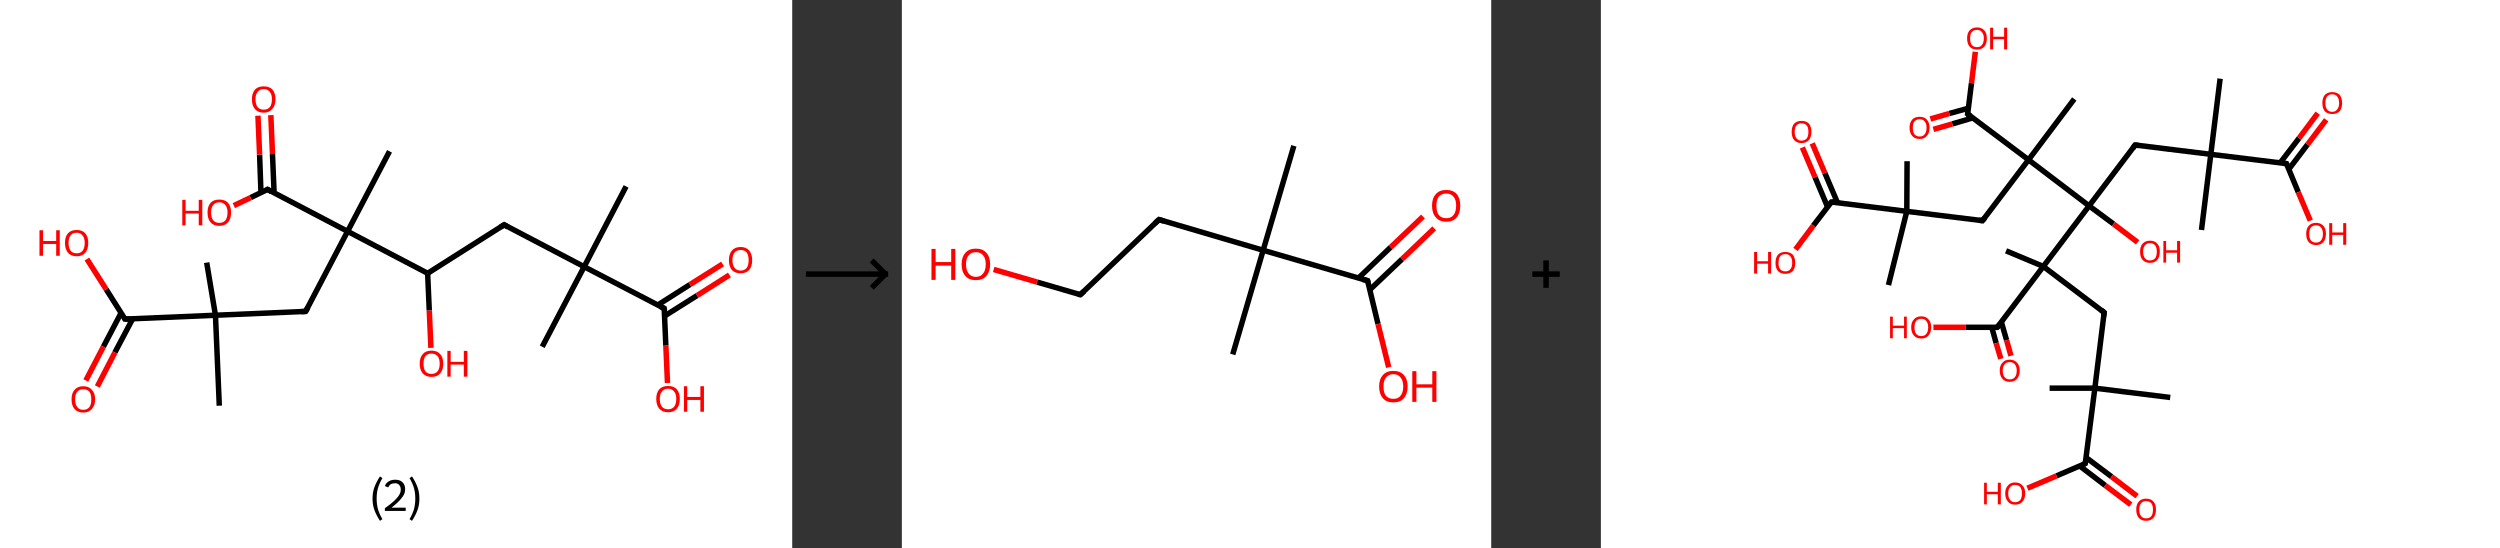 <?xml version='1.0' encoding='ASCII' standalone='yes'?>
<svg xmlns="http://www.w3.org/2000/svg" xmlns:xlink="http://www.w3.org/1999/xlink" version="1.1" width="912.0px" viewBox="0 0 912.0 200.0" height="200.0px">
  <rect x="0" y="0" width="912.0" height="200.0" fill="#333333" stroke="none"/>
  <g>
    <g transform="translate(0, 0) scale(1 1) "><!-- END OF HEADER -->
<rect style="opacity:1.0;fill:#FFFFFF;stroke:none" width="289.0" height="200.0" x="0.0" y="0.0"> </rect>
<path class="bond-0 atom-0 atom-1" d="M 228.4,68.0 L 213.1,97.3" style="fill:none;fill-rule:evenodd;stroke:#000000;stroke-width:2.0px;stroke-linecap:butt;stroke-linejoin:miter;stroke-opacity:1"/>
<path class="bond-1 atom-1 atom-2" d="M 213.1,97.3 L 197.8,126.5" style="fill:none;fill-rule:evenodd;stroke:#000000;stroke-width:2.0px;stroke-linecap:butt;stroke-linejoin:miter;stroke-opacity:1"/>
<path class="bond-2 atom-1 atom-3" d="M 213.1,97.3 L 183.9,82.0" style="fill:none;fill-rule:evenodd;stroke:#000000;stroke-width:2.0px;stroke-linecap:butt;stroke-linejoin:miter;stroke-opacity:1"/>
<path class="bond-3 atom-3 atom-4" d="M 183.9,82.0 L 156.0,99.7" style="fill:none;fill-rule:evenodd;stroke:#000000;stroke-width:2.0px;stroke-linecap:butt;stroke-linejoin:miter;stroke-opacity:1"/>
<path class="bond-4 atom-4 atom-5" d="M 156.0,99.7 L 156.6,113.3" style="fill:none;fill-rule:evenodd;stroke:#000000;stroke-width:2.0px;stroke-linecap:butt;stroke-linejoin:miter;stroke-opacity:1"/>
<path class="bond-4 atom-4 atom-5" d="M 156.6,113.3 L 157.2,126.9" style="fill:none;fill-rule:evenodd;stroke:#FF0000;stroke-width:2.0px;stroke-linecap:butt;stroke-linejoin:miter;stroke-opacity:1"/>
<path class="bond-5 atom-4 atom-6" d="M 156.0,99.7 L 126.8,84.4" style="fill:none;fill-rule:evenodd;stroke:#000000;stroke-width:2.0px;stroke-linecap:butt;stroke-linejoin:miter;stroke-opacity:1"/>
<path class="bond-6 atom-6 atom-7" d="M 126.8,84.4 L 142.1,55.2" style="fill:none;fill-rule:evenodd;stroke:#000000;stroke-width:2.0px;stroke-linecap:butt;stroke-linejoin:miter;stroke-opacity:1"/>
<path class="bond-7 atom-6 atom-8" d="M 126.8,84.4 L 111.5,113.6" style="fill:none;fill-rule:evenodd;stroke:#000000;stroke-width:2.0px;stroke-linecap:butt;stroke-linejoin:miter;stroke-opacity:1"/>
<path class="bond-8 atom-8 atom-9" d="M 111.5,113.6 L 78.6,115.0" style="fill:none;fill-rule:evenodd;stroke:#000000;stroke-width:2.0px;stroke-linecap:butt;stroke-linejoin:miter;stroke-opacity:1"/>
<path class="bond-9 atom-9 atom-10" d="M 78.6,115.0 L 75.4,95.8" style="fill:none;fill-rule:evenodd;stroke:#000000;stroke-width:2.0px;stroke-linecap:butt;stroke-linejoin:miter;stroke-opacity:1"/>
<path class="bond-10 atom-9 atom-11" d="M 78.6,115.0 L 80.0,148.0" style="fill:none;fill-rule:evenodd;stroke:#000000;stroke-width:2.0px;stroke-linecap:butt;stroke-linejoin:miter;stroke-opacity:1"/>
<path class="bond-11 atom-9 atom-12" d="M 78.6,115.0 L 45.6,116.4" style="fill:none;fill-rule:evenodd;stroke:#000000;stroke-width:2.0px;stroke-linecap:butt;stroke-linejoin:miter;stroke-opacity:1"/>
<path class="bond-12 atom-12 atom-13" d="M 44.2,114.1 L 37.7,126.5" style="fill:none;fill-rule:evenodd;stroke:#000000;stroke-width:2.0px;stroke-linecap:butt;stroke-linejoin:miter;stroke-opacity:1"/>
<path class="bond-12 atom-12 atom-13" d="M 37.7,126.5 L 31.3,138.8" style="fill:none;fill-rule:evenodd;stroke:#FF0000;stroke-width:2.0px;stroke-linecap:butt;stroke-linejoin:miter;stroke-opacity:1"/>
<path class="bond-12 atom-12 atom-13" d="M 48.4,116.3 L 41.9,128.6" style="fill:none;fill-rule:evenodd;stroke:#000000;stroke-width:2.0px;stroke-linecap:butt;stroke-linejoin:miter;stroke-opacity:1"/>
<path class="bond-12 atom-12 atom-13" d="M 41.9,128.6 L 35.5,141.0" style="fill:none;fill-rule:evenodd;stroke:#FF0000;stroke-width:2.0px;stroke-linecap:butt;stroke-linejoin:miter;stroke-opacity:1"/>
<path class="bond-13 atom-12 atom-14" d="M 45.6,116.4 L 38.7,105.5" style="fill:none;fill-rule:evenodd;stroke:#000000;stroke-width:2.0px;stroke-linecap:butt;stroke-linejoin:miter;stroke-opacity:1"/>
<path class="bond-13 atom-12 atom-14" d="M 38.7,105.5 L 31.7,94.5" style="fill:none;fill-rule:evenodd;stroke:#FF0000;stroke-width:2.0px;stroke-linecap:butt;stroke-linejoin:miter;stroke-opacity:1"/>
<path class="bond-14 atom-6 atom-15" d="M 126.8,84.4 L 97.6,69.1" style="fill:none;fill-rule:evenodd;stroke:#000000;stroke-width:2.0px;stroke-linecap:butt;stroke-linejoin:miter;stroke-opacity:1"/>
<path class="bond-15 atom-15 atom-16" d="M 100.0,70.4 L 99.4,56.2" style="fill:none;fill-rule:evenodd;stroke:#000000;stroke-width:2.0px;stroke-linecap:butt;stroke-linejoin:miter;stroke-opacity:1"/>
<path class="bond-15 atom-15 atom-16" d="M 99.4,56.2 L 98.8,42.0" style="fill:none;fill-rule:evenodd;stroke:#FF0000;stroke-width:2.0px;stroke-linecap:butt;stroke-linejoin:miter;stroke-opacity:1"/>
<path class="bond-15 atom-15 atom-16" d="M 95.2,70.3 L 94.7,56.4" style="fill:none;fill-rule:evenodd;stroke:#000000;stroke-width:2.0px;stroke-linecap:butt;stroke-linejoin:miter;stroke-opacity:1"/>
<path class="bond-15 atom-15 atom-16" d="M 94.7,56.4 L 94.1,42.2" style="fill:none;fill-rule:evenodd;stroke:#FF0000;stroke-width:2.0px;stroke-linecap:butt;stroke-linejoin:miter;stroke-opacity:1"/>
<path class="bond-16 atom-15 atom-17" d="M 97.6,69.1 L 91.4,72.1" style="fill:none;fill-rule:evenodd;stroke:#000000;stroke-width:2.0px;stroke-linecap:butt;stroke-linejoin:miter;stroke-opacity:1"/>
<path class="bond-16 atom-15 atom-17" d="M 91.4,72.1 L 85.3,75.0" style="fill:none;fill-rule:evenodd;stroke:#FF0000;stroke-width:2.0px;stroke-linecap:butt;stroke-linejoin:miter;stroke-opacity:1"/>
<path class="bond-17 atom-1 atom-18" d="M 213.1,97.3 L 242.3,112.5" style="fill:none;fill-rule:evenodd;stroke:#000000;stroke-width:2.0px;stroke-linecap:butt;stroke-linejoin:miter;stroke-opacity:1"/>
<path class="bond-18 atom-18 atom-19" d="M 242.4,115.3 L 254.3,107.8" style="fill:none;fill-rule:evenodd;stroke:#000000;stroke-width:2.0px;stroke-linecap:butt;stroke-linejoin:miter;stroke-opacity:1"/>
<path class="bond-18 atom-18 atom-19" d="M 254.3,107.8 L 266.1,100.3" style="fill:none;fill-rule:evenodd;stroke:#FF0000;stroke-width:2.0px;stroke-linecap:butt;stroke-linejoin:miter;stroke-opacity:1"/>
<path class="bond-18 atom-18 atom-19" d="M 239.9,111.3 L 251.7,103.8" style="fill:none;fill-rule:evenodd;stroke:#000000;stroke-width:2.0px;stroke-linecap:butt;stroke-linejoin:miter;stroke-opacity:1"/>
<path class="bond-18 atom-18 atom-19" d="M 251.7,103.8 L 263.6,96.3" style="fill:none;fill-rule:evenodd;stroke:#FF0000;stroke-width:2.0px;stroke-linecap:butt;stroke-linejoin:miter;stroke-opacity:1"/>
<path class="bond-19 atom-18 atom-20" d="M 242.3,112.5 L 242.9,126.1" style="fill:none;fill-rule:evenodd;stroke:#000000;stroke-width:2.0px;stroke-linecap:butt;stroke-linejoin:miter;stroke-opacity:1"/>
<path class="bond-19 atom-18 atom-20" d="M 242.9,126.1 L 243.5,139.7" style="fill:none;fill-rule:evenodd;stroke:#FF0000;stroke-width:2.0px;stroke-linecap:butt;stroke-linejoin:miter;stroke-opacity:1"/>
<path d="M 185.3,82.8 L 183.9,82.0 L 182.5,82.9" style="fill:none;stroke:#000000;stroke-width:2.0px;stroke-linecap:butt;stroke-linejoin:miter;stroke-opacity:1;"/>
<path d="M 112.3,112.2 L 111.5,113.6 L 109.9,113.7" style="fill:none;stroke:#000000;stroke-width:2.0px;stroke-linecap:butt;stroke-linejoin:miter;stroke-opacity:1;"/>
<path d="M 47.3,116.4 L 45.6,116.4 L 45.3,115.9" style="fill:none;stroke:#000000;stroke-width:2.0px;stroke-linecap:butt;stroke-linejoin:miter;stroke-opacity:1;"/>
<path d="M 99.0,69.9 L 97.6,69.1 L 97.3,69.3" style="fill:none;stroke:#000000;stroke-width:2.0px;stroke-linecap:butt;stroke-linejoin:miter;stroke-opacity:1;"/>
<path d="M 240.9,111.8 L 242.3,112.5 L 242.4,113.2" style="fill:none;stroke:#000000;stroke-width:2.0px;stroke-linecap:butt;stroke-linejoin:miter;stroke-opacity:1;"/>
<path class="atom-5" d="M 153.1 132.7 Q 153.1 130.4, 154.2 129.2 Q 155.3 127.9, 157.4 127.9 Q 159.5 127.9, 160.6 129.2 Q 161.7 130.4, 161.7 132.7 Q 161.7 134.9, 160.6 136.2 Q 159.5 137.5, 157.4 137.5 Q 155.4 137.5, 154.2 136.2 Q 153.1 134.9, 153.1 132.7 M 157.4 136.4 Q 158.8 136.4, 159.6 135.5 Q 160.4 134.5, 160.4 132.7 Q 160.4 130.8, 159.6 129.9 Q 158.8 129.0, 157.4 129.0 Q 156.0 129.0, 155.2 129.9 Q 154.5 130.8, 154.5 132.7 Q 154.5 134.5, 155.2 135.5 Q 156.0 136.4, 157.4 136.4 " fill="#FF0000"/>
<path class="atom-5" d="M 163.2 128.0 L 164.4 128.0 L 164.4 132.0 L 169.2 132.0 L 169.2 128.0 L 170.5 128.0 L 170.5 137.4 L 169.2 137.4 L 169.2 133.0 L 164.4 133.0 L 164.4 137.4 L 163.2 137.4 L 163.2 128.0 " fill="#FF0000"/>
<path class="atom-13" d="M 26.1 145.7 Q 26.1 143.4, 27.2 142.2 Q 28.3 140.9, 30.4 140.9 Q 32.4 140.9, 33.5 142.2 Q 34.7 143.4, 34.7 145.7 Q 34.7 147.9, 33.5 149.2 Q 32.4 150.5, 30.4 150.5 Q 28.3 150.5, 27.2 149.2 Q 26.1 148.0, 26.1 145.7 M 30.4 149.5 Q 31.8 149.5, 32.6 148.5 Q 33.3 147.6, 33.3 145.7 Q 33.3 143.8, 32.6 142.9 Q 31.8 142.0, 30.4 142.0 Q 28.9 142.0, 28.2 142.9 Q 27.4 143.8, 27.4 145.7 Q 27.4 147.6, 28.2 148.5 Q 28.9 149.5, 30.4 149.5 " fill="#FF0000"/>
<path class="atom-14" d="M 14.4 84.0 L 15.7 84.0 L 15.7 87.9 L 20.5 87.9 L 20.5 84.0 L 21.8 84.0 L 21.8 93.3 L 20.5 93.3 L 20.5 89.0 L 15.7 89.0 L 15.7 93.3 L 14.4 93.3 L 14.4 84.0 " fill="#FF0000"/>
<path class="atom-14" d="M 23.7 88.6 Q 23.7 86.4, 24.8 85.1 Q 25.9 83.9, 28.0 83.9 Q 30.0 83.9, 31.1 85.1 Q 32.2 86.4, 32.2 88.6 Q 32.2 90.9, 31.1 92.2 Q 30.0 93.5, 28.0 93.5 Q 25.9 93.5, 24.8 92.2 Q 23.7 90.9, 23.7 88.6 M 28.0 92.4 Q 29.4 92.4, 30.1 91.5 Q 30.9 90.5, 30.9 88.6 Q 30.9 86.8, 30.1 85.9 Q 29.4 84.9, 28.0 84.9 Q 26.5 84.9, 25.8 85.8 Q 25.0 86.8, 25.0 88.6 Q 25.0 90.5, 25.8 91.5 Q 26.5 92.4, 28.0 92.4 " fill="#FF0000"/>
<path class="atom-16" d="M 91.9 36.2 Q 91.9 34.0, 93.0 32.7 Q 94.1 31.5, 96.2 31.5 Q 98.3 31.5, 99.4 32.7 Q 100.5 34.0, 100.5 36.2 Q 100.5 38.5, 99.3 39.8 Q 98.2 41.1, 96.2 41.1 Q 94.1 41.1, 93.0 39.8 Q 91.9 38.5, 91.9 36.2 M 96.2 40.0 Q 97.6 40.0, 98.4 39.1 Q 99.2 38.1, 99.2 36.2 Q 99.2 34.4, 98.4 33.5 Q 97.6 32.5, 96.2 32.5 Q 94.8 32.5, 94.0 33.5 Q 93.2 34.4, 93.2 36.2 Q 93.2 38.1, 94.0 39.1 Q 94.8 40.0, 96.2 40.0 " fill="#FF0000"/>
<path class="atom-17" d="M 66.5 72.9 L 67.7 72.9 L 67.7 76.9 L 72.5 76.9 L 72.5 72.9 L 73.8 72.9 L 73.8 82.2 L 72.5 82.2 L 72.5 77.9 L 67.7 77.9 L 67.7 82.2 L 66.5 82.2 L 66.5 72.9 " fill="#FF0000"/>
<path class="atom-17" d="M 75.7 77.5 Q 75.7 75.3, 76.8 74.0 Q 77.9 72.8, 80.0 72.8 Q 82.1 72.8, 83.2 74.0 Q 84.3 75.3, 84.3 77.5 Q 84.3 79.8, 83.2 81.1 Q 82.0 82.4, 80.0 82.4 Q 77.9 82.4, 76.8 81.1 Q 75.7 79.8, 75.7 77.5 M 80.0 81.3 Q 81.4 81.3, 82.2 80.4 Q 83.0 79.4, 83.0 77.5 Q 83.0 75.7, 82.2 74.8 Q 81.4 73.8, 80.0 73.8 Q 78.6 73.8, 77.8 74.8 Q 77.0 75.7, 77.0 77.5 Q 77.0 79.4, 77.8 80.4 Q 78.6 81.3, 80.0 81.3 " fill="#FF0000"/>
<path class="atom-19" d="M 265.9 94.9 Q 265.9 92.7, 267.0 91.4 Q 268.1 90.1, 270.2 90.1 Q 272.2 90.1, 273.3 91.4 Q 274.4 92.7, 274.4 94.9 Q 274.4 97.2, 273.3 98.5 Q 272.2 99.7, 270.2 99.7 Q 268.1 99.7, 267.0 98.5 Q 265.9 97.2, 265.9 94.9 M 270.2 98.7 Q 271.6 98.7, 272.4 97.7 Q 273.1 96.8, 273.1 94.9 Q 273.1 93.1, 272.4 92.1 Q 271.6 91.2, 270.2 91.2 Q 268.7 91.2, 268.0 92.1 Q 267.2 93.0, 267.2 94.9 Q 267.2 96.8, 268.0 97.7 Q 268.7 98.7, 270.2 98.7 " fill="#FF0000"/>
<path class="atom-20" d="M 239.4 145.5 Q 239.4 143.3, 240.5 142.0 Q 241.6 140.8, 243.7 140.8 Q 245.8 140.8, 246.9 142.0 Q 248.0 143.3, 248.0 145.5 Q 248.0 147.8, 246.9 149.1 Q 245.8 150.4, 243.7 150.4 Q 241.7 150.4, 240.5 149.1 Q 239.4 147.8, 239.4 145.5 M 243.7 149.3 Q 245.1 149.3, 245.9 148.4 Q 246.7 147.4, 246.7 145.5 Q 246.7 143.7, 245.9 142.8 Q 245.1 141.8, 243.7 141.8 Q 242.3 141.8, 241.5 142.8 Q 240.7 143.7, 240.7 145.5 Q 240.7 147.4, 241.5 148.4 Q 242.3 149.3, 243.7 149.3 " fill="#FF0000"/>
<path class="atom-20" d="M 249.5 140.9 L 250.7 140.9 L 250.7 144.8 L 255.5 144.8 L 255.5 140.9 L 256.8 140.9 L 256.8 150.2 L 255.5 150.2 L 255.5 145.9 L 250.7 145.9 L 250.7 150.2 L 249.5 150.2 L 249.5 140.9 " fill="#FF0000"/>
<path class="legend" d="M 135.9 181.9 Q 135.9 179.6, 136.6 177.7 Q 137.3 175.8, 138.6 173.8 L 139.5 174.4 Q 138.4 176.3, 137.9 178.0 Q 137.4 179.7, 137.4 181.9 Q 137.4 184.0, 137.9 185.8 Q 138.4 187.5, 139.5 189.4 L 138.6 190.0 Q 137.3 188.0, 136.6 186.1 Q 135.9 184.2, 135.9 181.9 " fill="#000000"/>
<path class="legend" d="M 140.4 177.3 Q 140.8 176.2, 141.8 175.6 Q 142.8 175.0, 144.2 175.0 Q 145.9 175.0, 146.8 175.9 Q 147.8 176.8, 147.8 178.5 Q 147.8 180.2, 146.5 181.7 Q 145.3 183.3, 142.8 185.2 L 148.0 185.2 L 148.0 186.4 L 140.4 186.4 L 140.4 185.4 Q 142.5 183.9, 143.7 182.8 Q 145.0 181.6, 145.6 180.6 Q 146.2 179.6, 146.2 178.6 Q 146.2 177.5, 145.6 176.9 Q 145.1 176.3, 144.2 176.3 Q 143.2 176.3, 142.6 176.6 Q 142.0 177.0, 141.6 177.8 L 140.4 177.3 " fill="#000000"/>
<path class="legend" d="M 153.0 181.9 Q 153.0 184.2, 152.3 186.1 Q 151.6 188.0, 150.3 190.0 L 149.4 189.4 Q 150.5 187.5, 151.0 185.8 Q 151.5 184.0, 151.5 181.9 Q 151.5 179.7, 151.0 178.0 Q 150.5 176.3, 149.4 174.4 L 150.3 173.8 Q 151.6 175.8, 152.3 177.7 Q 153.0 179.6, 153.0 181.9 " fill="#000000"/>
</g>
    <g transform="translate(289.0, 0) scale(1 1) "><line x1="5" y1="100" x2="35" y2="100" style="stroke:rgb(0,0,0);stroke-width:2"/>
  <line x1="34" y1="100" x2="29" y2="95" style="stroke:rgb(0,0,0);stroke-width:2"/>
  <line x1="34" y1="100" x2="29" y2="105" style="stroke:rgb(0,0,0);stroke-width:2"/>
</g>
    <g transform="translate(329.0, 0) scale(1 1) "><!-- END OF HEADER -->
<rect style="opacity:1.0;fill:#FFFFFF;stroke:none" width="215.0" height="200.0" x="0.0" y="0.0"> </rect>
<path class="bond-0 atom-0 atom-1" d="M 143.0,53.2 L 131.8,91.3" style="fill:none;fill-rule:evenodd;stroke:#000000;stroke-width:2.0px;stroke-linecap:butt;stroke-linejoin:miter;stroke-opacity:1"/>
<path class="bond-1 atom-1 atom-2" d="M 131.8,91.3 L 120.7,129.3" style="fill:none;fill-rule:evenodd;stroke:#000000;stroke-width:2.0px;stroke-linecap:butt;stroke-linejoin:miter;stroke-opacity:1"/>
<path class="bond-2 atom-1 atom-3" d="M 131.8,91.3 L 93.8,80.1" style="fill:none;fill-rule:evenodd;stroke:#000000;stroke-width:2.0px;stroke-linecap:butt;stroke-linejoin:miter;stroke-opacity:1"/>
<path class="bond-3 atom-3 atom-4" d="M 93.8,80.1 L 65.1,107.5" style="fill:none;fill-rule:evenodd;stroke:#000000;stroke-width:2.0px;stroke-linecap:butt;stroke-linejoin:miter;stroke-opacity:1"/>
<path class="bond-4 atom-4 atom-5" d="M 65.1,107.5 L 49.3,102.9" style="fill:none;fill-rule:evenodd;stroke:#000000;stroke-width:2.0px;stroke-linecap:butt;stroke-linejoin:miter;stroke-opacity:1"/>
<path class="bond-4 atom-4 atom-5" d="M 49.3,102.9 L 33.5,98.3" style="fill:none;fill-rule:evenodd;stroke:#FF0000;stroke-width:2.0px;stroke-linecap:butt;stroke-linejoin:miter;stroke-opacity:1"/>
<path class="bond-5 atom-1 atom-6" d="M 131.8,91.3 L 169.9,102.4" style="fill:none;fill-rule:evenodd;stroke:#000000;stroke-width:2.0px;stroke-linecap:butt;stroke-linejoin:miter;stroke-opacity:1"/>
<path class="bond-6 atom-6 atom-7" d="M 170.7,105.7 L 182.5,94.5" style="fill:none;fill-rule:evenodd;stroke:#000000;stroke-width:2.0px;stroke-linecap:butt;stroke-linejoin:miter;stroke-opacity:1"/>
<path class="bond-6 atom-6 atom-7" d="M 182.5,94.5 L 194.2,83.3" style="fill:none;fill-rule:evenodd;stroke:#FF0000;stroke-width:2.0px;stroke-linecap:butt;stroke-linejoin:miter;stroke-opacity:1"/>
<path class="bond-6 atom-6 atom-7" d="M 166.6,101.4 L 178.3,90.2" style="fill:none;fill-rule:evenodd;stroke:#000000;stroke-width:2.0px;stroke-linecap:butt;stroke-linejoin:miter;stroke-opacity:1"/>
<path class="bond-6 atom-6 atom-7" d="M 178.3,90.2 L 190.1,79.0" style="fill:none;fill-rule:evenodd;stroke:#FF0000;stroke-width:2.0px;stroke-linecap:butt;stroke-linejoin:miter;stroke-opacity:1"/>
<path class="bond-7 atom-6 atom-8" d="M 169.9,102.4 L 173.7,118.2" style="fill:none;fill-rule:evenodd;stroke:#000000;stroke-width:2.0px;stroke-linecap:butt;stroke-linejoin:miter;stroke-opacity:1"/>
<path class="bond-7 atom-6 atom-8" d="M 173.7,118.2 L 177.6,134.0" style="fill:none;fill-rule:evenodd;stroke:#FF0000;stroke-width:2.0px;stroke-linecap:butt;stroke-linejoin:miter;stroke-opacity:1"/>
<path d="M 95.7,80.7 L 93.8,80.1 L 92.3,81.5" style="fill:none;stroke:#000000;stroke-width:2.0px;stroke-linecap:butt;stroke-linejoin:miter;stroke-opacity:1;"/>
<path d="M 66.5,106.2 L 65.1,107.5 L 64.3,107.3" style="fill:none;stroke:#000000;stroke-width:2.0px;stroke-linecap:butt;stroke-linejoin:miter;stroke-opacity:1;"/>
<path d="M 168.0,101.9 L 169.9,102.4 L 170.1,103.2" style="fill:none;stroke:#000000;stroke-width:2.0px;stroke-linecap:butt;stroke-linejoin:miter;stroke-opacity:1;"/>
<path class="atom-5" d="M 10.8 90.8 L 12.3 90.8 L 12.3 95.6 L 18.0 95.6 L 18.0 90.8 L 19.5 90.8 L 19.5 102.1 L 18.0 102.1 L 18.0 96.9 L 12.3 96.9 L 12.3 102.1 L 10.8 102.1 L 10.8 90.8 " fill="#FF0000"/>
<path class="atom-5" d="M 21.8 96.4 Q 21.8 93.7, 23.2 92.2 Q 24.5 90.7, 27.0 90.7 Q 29.5 90.7, 30.8 92.2 Q 32.2 93.7, 32.2 96.4 Q 32.2 99.1, 30.8 100.7 Q 29.5 102.2, 27.0 102.2 Q 24.5 102.2, 23.2 100.7 Q 21.8 99.2, 21.8 96.4 M 27.0 101.0 Q 28.7 101.0, 29.6 99.8 Q 30.6 98.7, 30.6 96.4 Q 30.6 94.2, 29.6 93.1 Q 28.7 92.0, 27.0 92.0 Q 25.3 92.0, 24.4 93.1 Q 23.4 94.2, 23.4 96.4 Q 23.4 98.7, 24.4 99.8 Q 25.3 101.0, 27.0 101.0 " fill="#FF0000"/>
<path class="atom-7" d="M 193.4 75.0 Q 193.4 72.3, 194.8 70.8 Q 196.1 69.3, 198.6 69.3 Q 201.1 69.3, 202.4 70.8 Q 203.7 72.3, 203.7 75.0 Q 203.7 77.8, 202.4 79.3 Q 201.1 80.9, 198.6 80.9 Q 196.1 80.9, 194.8 79.3 Q 193.4 77.8, 193.4 75.0 M 198.6 79.6 Q 200.3 79.6, 201.2 78.5 Q 202.2 77.3, 202.2 75.0 Q 202.2 72.8, 201.2 71.7 Q 200.3 70.6, 198.6 70.6 Q 196.9 70.6, 195.9 71.7 Q 195.0 72.8, 195.0 75.0 Q 195.0 77.3, 195.9 78.5 Q 196.9 79.6, 198.6 79.6 " fill="#FF0000"/>
<path class="atom-8" d="M 174.1 141.0 Q 174.1 138.3, 175.5 136.8 Q 176.8 135.3, 179.3 135.3 Q 181.8 135.3, 183.1 136.8 Q 184.5 138.3, 184.5 141.0 Q 184.5 143.7, 183.1 145.3 Q 181.8 146.8, 179.3 146.8 Q 176.8 146.8, 175.5 145.3 Q 174.1 143.7, 174.1 141.0 M 179.3 145.5 Q 181.0 145.5, 181.9 144.4 Q 182.9 143.2, 182.9 141.0 Q 182.9 138.8, 181.9 137.7 Q 181.0 136.5, 179.3 136.5 Q 177.6 136.5, 176.6 137.7 Q 175.7 138.8, 175.7 141.0 Q 175.7 143.3, 176.6 144.4 Q 177.6 145.5, 179.3 145.5 " fill="#FF0000"/>
<path class="atom-8" d="M 186.2 135.4 L 187.7 135.4 L 187.7 140.2 L 193.5 140.2 L 193.5 135.4 L 195.0 135.4 L 195.0 146.6 L 193.5 146.6 L 193.5 141.4 L 187.7 141.4 L 187.7 146.6 L 186.2 146.6 L 186.2 135.4 " fill="#FF0000"/>
</g>
    <g transform="translate(544.0, 0) scale(1 1) "><line x1="15" y1="100" x2="25" y2="100" style="stroke:rgb(0,0,0);stroke-width:2"/>
  <line x1="20" y1="95" x2="20" y2="105" style="stroke:rgb(0,0,0);stroke-width:2"/>
</g>
    <g transform="translate(584.0, 0) scale(1 1) "><!-- END OF HEADER -->
<rect style="opacity:1.0;fill:#FFFFFF;stroke:none" width="328.0" height="200.0" x="0.0" y="0.0"> </rect>
<path class="bond-0 atom-0 atom-1" d="M 207.7,145.0 L 180.2,141.6" style="fill:none;fill-rule:evenodd;stroke:#000000;stroke-width:2.0px;stroke-linecap:butt;stroke-linejoin:miter;stroke-opacity:1"/>
<path class="bond-1 atom-1 atom-2" d="M 180.2,141.6 L 163.7,141.6" style="fill:none;fill-rule:evenodd;stroke:#000000;stroke-width:2.0px;stroke-linecap:butt;stroke-linejoin:miter;stroke-opacity:1"/>
<path class="bond-2 atom-1 atom-3" d="M 180.2,141.6 L 183.6,114.0" style="fill:none;fill-rule:evenodd;stroke:#000000;stroke-width:2.0px;stroke-linecap:butt;stroke-linejoin:miter;stroke-opacity:1"/>
<path class="bond-3 atom-3 atom-4" d="M 183.6,114.0 L 161.4,97.2" style="fill:none;fill-rule:evenodd;stroke:#000000;stroke-width:2.0px;stroke-linecap:butt;stroke-linejoin:miter;stroke-opacity:1"/>
<path class="bond-4 atom-4 atom-5" d="M 161.4,97.2 L 147.8,91.5" style="fill:none;fill-rule:evenodd;stroke:#000000;stroke-width:2.0px;stroke-linecap:butt;stroke-linejoin:miter;stroke-opacity:1"/>
<path class="bond-5 atom-4 atom-6" d="M 161.4,97.2 L 144.6,119.4" style="fill:none;fill-rule:evenodd;stroke:#000000;stroke-width:2.0px;stroke-linecap:butt;stroke-linejoin:miter;stroke-opacity:1"/>
<path class="bond-6 atom-6 atom-7" d="M 142.6,119.4 L 144.2,125.2" style="fill:none;fill-rule:evenodd;stroke:#000000;stroke-width:2.0px;stroke-linecap:butt;stroke-linejoin:miter;stroke-opacity:1"/>
<path class="bond-6 atom-6 atom-7" d="M 144.2,125.2 L 145.9,130.9" style="fill:none;fill-rule:evenodd;stroke:#FF0000;stroke-width:2.0px;stroke-linecap:butt;stroke-linejoin:miter;stroke-opacity:1"/>
<path class="bond-6 atom-6 atom-7" d="M 146.1,117.5 L 148.0,124.1" style="fill:none;fill-rule:evenodd;stroke:#000000;stroke-width:2.0px;stroke-linecap:butt;stroke-linejoin:miter;stroke-opacity:1"/>
<path class="bond-6 atom-6 atom-7" d="M 148.0,124.1 L 149.6,129.8" style="fill:none;fill-rule:evenodd;stroke:#FF0000;stroke-width:2.0px;stroke-linecap:butt;stroke-linejoin:miter;stroke-opacity:1"/>
<path class="bond-7 atom-6 atom-8" d="M 144.6,119.4 L 133.0,119.4" style="fill:none;fill-rule:evenodd;stroke:#000000;stroke-width:2.0px;stroke-linecap:butt;stroke-linejoin:miter;stroke-opacity:1"/>
<path class="bond-7 atom-6 atom-8" d="M 133.0,119.4 L 121.3,119.4" style="fill:none;fill-rule:evenodd;stroke:#FF0000;stroke-width:2.0px;stroke-linecap:butt;stroke-linejoin:miter;stroke-opacity:1"/>
<path class="bond-8 atom-4 atom-9" d="M 161.4,97.2 L 178.1,75.1" style="fill:none;fill-rule:evenodd;stroke:#000000;stroke-width:2.0px;stroke-linecap:butt;stroke-linejoin:miter;stroke-opacity:1"/>
<path class="bond-9 atom-9 atom-10" d="M 178.1,75.1 L 187.0,81.7" style="fill:none;fill-rule:evenodd;stroke:#000000;stroke-width:2.0px;stroke-linecap:butt;stroke-linejoin:miter;stroke-opacity:1"/>
<path class="bond-9 atom-9 atom-10" d="M 187.0,81.7 L 195.8,88.4" style="fill:none;fill-rule:evenodd;stroke:#FF0000;stroke-width:2.0px;stroke-linecap:butt;stroke-linejoin:miter;stroke-opacity:1"/>
<path class="bond-10 atom-9 atom-11" d="M 178.1,75.1 L 194.9,52.9" style="fill:none;fill-rule:evenodd;stroke:#000000;stroke-width:2.0px;stroke-linecap:butt;stroke-linejoin:miter;stroke-opacity:1"/>
<path class="bond-11 atom-11 atom-12" d="M 194.9,52.9 L 222.5,56.3" style="fill:none;fill-rule:evenodd;stroke:#000000;stroke-width:2.0px;stroke-linecap:butt;stroke-linejoin:miter;stroke-opacity:1"/>
<path class="bond-12 atom-12 atom-13" d="M 222.5,56.3 L 219.1,83.9" style="fill:none;fill-rule:evenodd;stroke:#000000;stroke-width:2.0px;stroke-linecap:butt;stroke-linejoin:miter;stroke-opacity:1"/>
<path class="bond-13 atom-12 atom-14" d="M 222.5,56.3 L 225.9,28.7" style="fill:none;fill-rule:evenodd;stroke:#000000;stroke-width:2.0px;stroke-linecap:butt;stroke-linejoin:miter;stroke-opacity:1"/>
<path class="bond-14 atom-12 atom-15" d="M 222.5,56.3 L 250.1,59.7" style="fill:none;fill-rule:evenodd;stroke:#000000;stroke-width:2.0px;stroke-linecap:butt;stroke-linejoin:miter;stroke-opacity:1"/>
<path class="bond-15 atom-15 atom-16" d="M 250.9,61.8 L 257.8,52.7" style="fill:none;fill-rule:evenodd;stroke:#000000;stroke-width:2.0px;stroke-linecap:butt;stroke-linejoin:miter;stroke-opacity:1"/>
<path class="bond-15 atom-15 atom-16" d="M 257.8,52.7 L 264.6,43.7" style="fill:none;fill-rule:evenodd;stroke:#FF0000;stroke-width:2.0px;stroke-linecap:butt;stroke-linejoin:miter;stroke-opacity:1"/>
<path class="bond-15 atom-15 atom-16" d="M 247.8,59.4 L 254.7,50.4" style="fill:none;fill-rule:evenodd;stroke:#000000;stroke-width:2.0px;stroke-linecap:butt;stroke-linejoin:miter;stroke-opacity:1"/>
<path class="bond-15 atom-15 atom-16" d="M 254.7,50.4 L 261.5,41.3" style="fill:none;fill-rule:evenodd;stroke:#FF0000;stroke-width:2.0px;stroke-linecap:butt;stroke-linejoin:miter;stroke-opacity:1"/>
<path class="bond-16 atom-15 atom-17" d="M 250.1,59.7 L 254.4,70.1" style="fill:none;fill-rule:evenodd;stroke:#000000;stroke-width:2.0px;stroke-linecap:butt;stroke-linejoin:miter;stroke-opacity:1"/>
<path class="bond-16 atom-15 atom-17" d="M 254.4,70.1 L 258.8,80.5" style="fill:none;fill-rule:evenodd;stroke:#FF0000;stroke-width:2.0px;stroke-linecap:butt;stroke-linejoin:miter;stroke-opacity:1"/>
<path class="bond-17 atom-9 atom-18" d="M 178.1,75.1 L 156.0,58.3" style="fill:none;fill-rule:evenodd;stroke:#000000;stroke-width:2.0px;stroke-linecap:butt;stroke-linejoin:miter;stroke-opacity:1"/>
<path class="bond-18 atom-18 atom-19" d="M 156.0,58.3 L 172.7,36.1" style="fill:none;fill-rule:evenodd;stroke:#000000;stroke-width:2.0px;stroke-linecap:butt;stroke-linejoin:miter;stroke-opacity:1"/>
<path class="bond-19 atom-18 atom-20" d="M 156.0,58.3 L 139.2,80.5" style="fill:none;fill-rule:evenodd;stroke:#000000;stroke-width:2.0px;stroke-linecap:butt;stroke-linejoin:miter;stroke-opacity:1"/>
<path class="bond-20 atom-20 atom-21" d="M 139.2,80.5 L 111.6,77.1" style="fill:none;fill-rule:evenodd;stroke:#000000;stroke-width:2.0px;stroke-linecap:butt;stroke-linejoin:miter;stroke-opacity:1"/>
<path class="bond-21 atom-21 atom-22" d="M 111.6,77.1 L 111.7,58.8" style="fill:none;fill-rule:evenodd;stroke:#000000;stroke-width:2.0px;stroke-linecap:butt;stroke-linejoin:miter;stroke-opacity:1"/>
<path class="bond-22 atom-21 atom-23" d="M 111.6,77.1 L 104.9,104.0" style="fill:none;fill-rule:evenodd;stroke:#000000;stroke-width:2.0px;stroke-linecap:butt;stroke-linejoin:miter;stroke-opacity:1"/>
<path class="bond-23 atom-21 atom-24" d="M 111.6,77.1 L 84.1,73.7" style="fill:none;fill-rule:evenodd;stroke:#000000;stroke-width:2.0px;stroke-linecap:butt;stroke-linejoin:miter;stroke-opacity:1"/>
<path class="bond-24 atom-24 atom-25" d="M 86.3,73.9 L 81.7,63.1" style="fill:none;fill-rule:evenodd;stroke:#000000;stroke-width:2.0px;stroke-linecap:butt;stroke-linejoin:miter;stroke-opacity:1"/>
<path class="bond-24 atom-24 atom-25" d="M 81.7,63.1 L 77.1,52.3" style="fill:none;fill-rule:evenodd;stroke:#FF0000;stroke-width:2.0px;stroke-linecap:butt;stroke-linejoin:miter;stroke-opacity:1"/>
<path class="bond-24 atom-24 atom-25" d="M 82.7,75.5 L 78.1,64.6" style="fill:none;fill-rule:evenodd;stroke:#000000;stroke-width:2.0px;stroke-linecap:butt;stroke-linejoin:miter;stroke-opacity:1"/>
<path class="bond-24 atom-24 atom-25" d="M 78.1,64.6 L 73.5,53.8" style="fill:none;fill-rule:evenodd;stroke:#FF0000;stroke-width:2.0px;stroke-linecap:butt;stroke-linejoin:miter;stroke-opacity:1"/>
<path class="bond-25 atom-24 atom-26" d="M 84.1,73.7 L 77.5,82.3" style="fill:none;fill-rule:evenodd;stroke:#000000;stroke-width:2.0px;stroke-linecap:butt;stroke-linejoin:miter;stroke-opacity:1"/>
<path class="bond-25 atom-24 atom-26" d="M 77.5,82.3 L 71.0,91.0" style="fill:none;fill-rule:evenodd;stroke:#FF0000;stroke-width:2.0px;stroke-linecap:butt;stroke-linejoin:miter;stroke-opacity:1"/>
<path class="bond-26 atom-18 atom-27" d="M 156.0,58.3 L 133.8,41.6" style="fill:none;fill-rule:evenodd;stroke:#000000;stroke-width:2.0px;stroke-linecap:butt;stroke-linejoin:miter;stroke-opacity:1"/>
<path class="bond-27 atom-27 atom-28" d="M 134.0,39.5 L 127.1,41.4" style="fill:none;fill-rule:evenodd;stroke:#000000;stroke-width:2.0px;stroke-linecap:butt;stroke-linejoin:miter;stroke-opacity:1"/>
<path class="bond-27 atom-27 atom-28" d="M 127.1,41.4 L 120.2,43.4" style="fill:none;fill-rule:evenodd;stroke:#FF0000;stroke-width:2.0px;stroke-linecap:butt;stroke-linejoin:miter;stroke-opacity:1"/>
<path class="bond-27 atom-27 atom-28" d="M 135.7,43.0 L 128.2,45.2" style="fill:none;fill-rule:evenodd;stroke:#000000;stroke-width:2.0px;stroke-linecap:butt;stroke-linejoin:miter;stroke-opacity:1"/>
<path class="bond-27 atom-27 atom-28" d="M 128.2,45.2 L 121.3,47.2" style="fill:none;fill-rule:evenodd;stroke:#FF0000;stroke-width:2.0px;stroke-linecap:butt;stroke-linejoin:miter;stroke-opacity:1"/>
<path class="bond-28 atom-27 atom-29" d="M 133.8,41.6 L 135.2,30.3" style="fill:none;fill-rule:evenodd;stroke:#000000;stroke-width:2.0px;stroke-linecap:butt;stroke-linejoin:miter;stroke-opacity:1"/>
<path class="bond-28 atom-27 atom-29" d="M 135.2,30.3 L 136.6,18.9" style="fill:none;fill-rule:evenodd;stroke:#FF0000;stroke-width:2.0px;stroke-linecap:butt;stroke-linejoin:miter;stroke-opacity:1"/>
<path class="bond-29 atom-1 atom-30" d="M 180.2,141.6 L 176.7,169.1" style="fill:none;fill-rule:evenodd;stroke:#000000;stroke-width:2.0px;stroke-linecap:butt;stroke-linejoin:miter;stroke-opacity:1"/>
<path class="bond-30 atom-30 atom-31" d="M 174.7,170.0 L 184.0,177.1" style="fill:none;fill-rule:evenodd;stroke:#000000;stroke-width:2.0px;stroke-linecap:butt;stroke-linejoin:miter;stroke-opacity:1"/>
<path class="bond-30 atom-30 atom-31" d="M 184.0,177.1 L 193.3,184.1" style="fill:none;fill-rule:evenodd;stroke:#FF0000;stroke-width:2.0px;stroke-linecap:butt;stroke-linejoin:miter;stroke-opacity:1"/>
<path class="bond-30 atom-30 atom-31" d="M 177.0,166.9 L 186.3,173.9" style="fill:none;fill-rule:evenodd;stroke:#000000;stroke-width:2.0px;stroke-linecap:butt;stroke-linejoin:miter;stroke-opacity:1"/>
<path class="bond-30 atom-30 atom-31" d="M 186.3,173.9 L 195.6,181.0" style="fill:none;fill-rule:evenodd;stroke:#FF0000;stroke-width:2.0px;stroke-linecap:butt;stroke-linejoin:miter;stroke-opacity:1"/>
<path class="bond-31 atom-30 atom-32" d="M 176.7,169.1 L 166.2,173.6" style="fill:none;fill-rule:evenodd;stroke:#000000;stroke-width:2.0px;stroke-linecap:butt;stroke-linejoin:miter;stroke-opacity:1"/>
<path class="bond-31 atom-30 atom-32" d="M 166.2,173.6 L 155.6,178.1" style="fill:none;fill-rule:evenodd;stroke:#FF0000;stroke-width:2.0px;stroke-linecap:butt;stroke-linejoin:miter;stroke-opacity:1"/>
<path d="M 183.4,115.4 L 183.6,114.0 L 182.5,113.1" style="fill:none;stroke:#000000;stroke-width:2.0px;stroke-linecap:butt;stroke-linejoin:miter;stroke-opacity:1;"/>
<path d="M 145.5,118.3 L 144.6,119.4 L 144.1,119.4" style="fill:none;stroke:#000000;stroke-width:2.0px;stroke-linecap:butt;stroke-linejoin:miter;stroke-opacity:1;"/>
<path d="M 194.1,54.0 L 194.9,52.9 L 196.3,53.1" style="fill:none;stroke:#000000;stroke-width:2.0px;stroke-linecap:butt;stroke-linejoin:miter;stroke-opacity:1;"/>
<path d="M 248.7,59.5 L 250.1,59.7 L 250.3,60.2" style="fill:none;stroke:#000000;stroke-width:2.0px;stroke-linecap:butt;stroke-linejoin:miter;stroke-opacity:1;"/>
<path d="M 140.1,79.4 L 139.2,80.5 L 137.8,80.3" style="fill:none;stroke:#000000;stroke-width:2.0px;stroke-linecap:butt;stroke-linejoin:miter;stroke-opacity:1;"/>
<path d="M 85.4,73.8 L 84.1,73.7 L 83.7,74.1" style="fill:none;stroke:#000000;stroke-width:2.0px;stroke-linecap:butt;stroke-linejoin:miter;stroke-opacity:1;"/>
<path d="M 134.9,42.4 L 133.8,41.6 L 133.9,41.0" style="fill:none;stroke:#000000;stroke-width:2.0px;stroke-linecap:butt;stroke-linejoin:miter;stroke-opacity:1;"/>
<path d="M 176.9,167.8 L 176.7,169.1 L 176.2,169.4" style="fill:none;stroke:#000000;stroke-width:2.0px;stroke-linecap:butt;stroke-linejoin:miter;stroke-opacity:1;"/>
<path class="atom-7" d="M 145.5 135.2 Q 145.5 133.3, 146.5 132.3 Q 147.4 131.2, 149.1 131.2 Q 150.9 131.2, 151.8 132.3 Q 152.8 133.3, 152.8 135.2 Q 152.8 137.1, 151.8 138.2 Q 150.9 139.3, 149.1 139.3 Q 147.4 139.3, 146.5 138.2 Q 145.5 137.1, 145.5 135.2 M 149.1 138.4 Q 150.4 138.4, 151.0 137.6 Q 151.7 136.8, 151.7 135.2 Q 151.7 133.7, 151.0 132.9 Q 150.4 132.1, 149.1 132.1 Q 147.9 132.1, 147.3 132.9 Q 146.6 133.7, 146.6 135.2 Q 146.6 136.8, 147.3 137.6 Q 147.9 138.4, 149.1 138.4 " fill="#FF0000"/>
<path class="atom-8" d="M 105.5 115.5 L 106.5 115.5 L 106.5 118.8 L 110.6 118.8 L 110.6 115.5 L 111.6 115.5 L 111.6 123.4 L 110.6 123.4 L 110.6 119.7 L 106.5 119.7 L 106.5 123.4 L 105.5 123.4 L 105.5 115.5 " fill="#FF0000"/>
<path class="atom-8" d="M 113.2 119.4 Q 113.2 117.5, 114.2 116.5 Q 115.1 115.4, 116.9 115.4 Q 118.6 115.4, 119.5 116.5 Q 120.5 117.5, 120.5 119.4 Q 120.5 121.3, 119.5 122.4 Q 118.6 123.5, 116.9 123.5 Q 115.1 123.5, 114.2 122.4 Q 113.2 121.3, 113.2 119.4 M 116.9 122.6 Q 118.1 122.6, 118.7 121.8 Q 119.4 121.0, 119.4 119.4 Q 119.4 117.9, 118.7 117.1 Q 118.1 116.3, 116.9 116.3 Q 115.7 116.3, 115.0 117.1 Q 114.4 117.9, 114.4 119.4 Q 114.4 121.0, 115.0 121.8 Q 115.7 122.6, 116.9 122.6 " fill="#FF0000"/>
<path class="atom-10" d="M 196.7 91.8 Q 196.7 89.9, 197.6 88.9 Q 198.6 87.8, 200.3 87.8 Q 202.1 87.8, 203.0 88.9 Q 203.9 89.9, 203.9 91.8 Q 203.9 93.7, 203.0 94.8 Q 202.0 95.9, 200.3 95.9 Q 198.6 95.9, 197.6 94.8 Q 196.7 93.8, 196.7 91.8 M 200.3 95.0 Q 201.5 95.0, 202.2 94.2 Q 202.8 93.4, 202.8 91.8 Q 202.8 90.3, 202.2 89.5 Q 201.5 88.7, 200.3 88.7 Q 199.1 88.7, 198.5 89.5 Q 197.8 90.3, 197.8 91.8 Q 197.8 93.4, 198.5 94.2 Q 199.1 95.0, 200.3 95.0 " fill="#FF0000"/>
<path class="atom-10" d="M 205.2 87.9 L 206.2 87.9 L 206.2 91.3 L 210.2 91.3 L 210.2 87.9 L 211.3 87.9 L 211.3 95.8 L 210.2 95.8 L 210.2 92.2 L 206.2 92.2 L 206.2 95.8 L 205.2 95.8 L 205.2 87.9 " fill="#FF0000"/>
<path class="atom-16" d="M 263.2 37.6 Q 263.2 35.7, 264.1 34.6 Q 265.1 33.6, 266.8 33.6 Q 268.5 33.6, 269.5 34.6 Q 270.4 35.7, 270.4 37.6 Q 270.4 39.5, 269.5 40.6 Q 268.5 41.6, 266.8 41.6 Q 265.1 41.6, 264.1 40.6 Q 263.2 39.5, 263.2 37.6 M 266.8 40.8 Q 268.0 40.8, 268.6 39.9 Q 269.3 39.1, 269.3 37.6 Q 269.3 36.0, 268.6 35.2 Q 268.0 34.4, 266.8 34.4 Q 265.6 34.4, 264.9 35.2 Q 264.3 36.0, 264.3 37.6 Q 264.3 39.1, 264.9 39.9 Q 265.6 40.8, 266.8 40.8 " fill="#FF0000"/>
<path class="atom-17" d="M 257.3 85.3 Q 257.3 83.4, 258.2 82.4 Q 259.1 81.3, 260.9 81.3 Q 262.6 81.3, 263.6 82.4 Q 264.5 83.4, 264.5 85.3 Q 264.5 87.2, 263.6 88.3 Q 262.6 89.4, 260.9 89.4 Q 259.2 89.4, 258.2 88.3 Q 257.3 87.3, 257.3 85.3 M 260.9 88.5 Q 262.1 88.5, 262.7 87.7 Q 263.4 86.9, 263.4 85.3 Q 263.4 83.8, 262.7 83.0 Q 262.1 82.2, 260.9 82.2 Q 259.7 82.2, 259.0 83.0 Q 258.4 83.8, 258.4 85.3 Q 258.4 86.9, 259.0 87.7 Q 259.7 88.5, 260.9 88.5 " fill="#FF0000"/>
<path class="atom-17" d="M 265.7 81.4 L 266.8 81.4 L 266.8 84.8 L 270.8 84.8 L 270.8 81.4 L 271.9 81.4 L 271.9 89.3 L 270.8 89.3 L 270.8 85.7 L 266.8 85.7 L 266.8 89.3 L 265.7 89.3 L 265.7 81.4 " fill="#FF0000"/>
<path class="atom-25" d="M 69.6 48.1 Q 69.6 46.2, 70.5 45.1 Q 71.5 44.1, 73.2 44.1 Q 75.0 44.1, 75.9 45.1 Q 76.8 46.2, 76.8 48.1 Q 76.8 50.0, 75.9 51.1 Q 74.9 52.2, 73.2 52.2 Q 71.5 52.2, 70.5 51.1 Q 69.6 50.0, 69.6 48.1 M 73.2 51.3 Q 74.4 51.3, 75.1 50.5 Q 75.7 49.7, 75.7 48.1 Q 75.7 46.5, 75.1 45.8 Q 74.4 45.0, 73.2 45.0 Q 72.0 45.0, 71.4 45.7 Q 70.7 46.5, 70.7 48.1 Q 70.7 49.7, 71.4 50.5 Q 72.0 51.3, 73.2 51.3 " fill="#FF0000"/>
<path class="atom-26" d="M 55.9 91.9 L 57.0 91.9 L 57.0 95.3 L 61.0 95.3 L 61.0 91.9 L 62.1 91.9 L 62.1 99.8 L 61.0 99.8 L 61.0 96.2 L 57.0 96.2 L 57.0 99.8 L 55.9 99.8 L 55.9 91.9 " fill="#FF0000"/>
<path class="atom-26" d="M 63.7 95.9 Q 63.7 94.0, 64.6 92.9 Q 65.6 91.9, 67.3 91.9 Q 69.0 91.9, 70.0 92.9 Q 70.9 94.0, 70.9 95.9 Q 70.9 97.8, 70.0 98.9 Q 69.0 99.9, 67.3 99.9 Q 65.6 99.9, 64.6 98.9 Q 63.7 97.8, 63.7 95.9 M 67.3 99.0 Q 68.5 99.0, 69.1 98.2 Q 69.8 97.4, 69.8 95.9 Q 69.8 94.3, 69.1 93.5 Q 68.5 92.7, 67.3 92.7 Q 66.1 92.7, 65.4 93.5 Q 64.8 94.3, 64.8 95.9 Q 64.8 97.4, 65.4 98.2 Q 66.1 99.0, 67.3 99.0 " fill="#FF0000"/>
<path class="atom-28" d="M 112.6 46.6 Q 112.6 44.7, 113.6 43.6 Q 114.5 42.6, 116.3 42.6 Q 118.0 42.6, 118.9 43.6 Q 119.9 44.7, 119.9 46.6 Q 119.9 48.5, 118.9 49.6 Q 118.0 50.7, 116.3 50.7 Q 114.5 50.7, 113.6 49.6 Q 112.6 48.5, 112.6 46.6 M 116.3 49.8 Q 117.5 49.8, 118.1 49.0 Q 118.8 48.2, 118.8 46.6 Q 118.8 45.0, 118.1 44.3 Q 117.5 43.5, 116.3 43.5 Q 115.1 43.5, 114.4 44.3 Q 113.8 45.0, 113.8 46.6 Q 113.8 48.2, 114.4 49.0 Q 115.1 49.8, 116.3 49.8 " fill="#FF0000"/>
<path class="atom-29" d="M 133.6 14.0 Q 133.6 12.1, 134.5 11.1 Q 135.5 10.0, 137.2 10.0 Q 138.9 10.0, 139.9 11.1 Q 140.8 12.1, 140.8 14.0 Q 140.8 15.9, 139.9 17.0 Q 138.9 18.1, 137.2 18.1 Q 135.5 18.1, 134.5 17.0 Q 133.6 15.9, 133.6 14.0 M 137.2 17.2 Q 138.4 17.2, 139.0 16.4 Q 139.7 15.6, 139.7 14.0 Q 139.7 12.5, 139.0 11.7 Q 138.4 10.9, 137.2 10.9 Q 136.0 10.9, 135.3 11.7 Q 134.7 12.4, 134.7 14.0 Q 134.7 15.6, 135.3 16.4 Q 136.0 17.2, 137.2 17.2 " fill="#FF0000"/>
<path class="atom-29" d="M 142.0 10.1 L 143.1 10.1 L 143.1 13.4 L 147.1 13.4 L 147.1 10.1 L 148.2 10.1 L 148.2 18.0 L 147.1 18.0 L 147.1 14.3 L 143.1 14.3 L 143.1 18.0 L 142.0 18.0 L 142.0 10.1 " fill="#FF0000"/>
<path class="atom-31" d="M 195.3 185.9 Q 195.3 184.0, 196.2 183.0 Q 197.2 181.9, 198.9 181.9 Q 200.7 181.9, 201.6 183.0 Q 202.5 184.0, 202.5 185.9 Q 202.5 187.8, 201.6 188.9 Q 200.6 190.0, 198.9 190.0 Q 197.2 190.0, 196.2 188.9 Q 195.3 187.8, 195.3 185.9 M 198.9 189.1 Q 200.1 189.1, 200.8 188.3 Q 201.4 187.5, 201.4 185.9 Q 201.4 184.4, 200.8 183.6 Q 200.1 182.8, 198.9 182.8 Q 197.7 182.8, 197.1 183.6 Q 196.4 184.4, 196.4 185.9 Q 196.4 187.5, 197.1 188.3 Q 197.7 189.1, 198.9 189.1 " fill="#FF0000"/>
<path class="atom-32" d="M 139.8 176.1 L 140.8 176.1 L 140.8 179.4 L 144.8 179.4 L 144.8 176.1 L 145.9 176.1 L 145.9 184.0 L 144.8 184.0 L 144.8 180.3 L 140.8 180.3 L 140.8 184.0 L 139.8 184.0 L 139.8 176.1 " fill="#FF0000"/>
<path class="atom-32" d="M 147.5 180.0 Q 147.5 178.1, 148.5 177.1 Q 149.4 176.0, 151.1 176.0 Q 152.9 176.0, 153.8 177.1 Q 154.8 178.1, 154.8 180.0 Q 154.8 181.9, 153.8 183.0 Q 152.9 184.1, 151.1 184.1 Q 149.4 184.1, 148.5 183.0 Q 147.5 181.9, 147.5 180.0 M 151.1 183.2 Q 152.3 183.2, 153.0 182.4 Q 153.6 181.6, 153.6 180.0 Q 153.6 178.5, 153.0 177.7 Q 152.3 176.9, 151.1 176.9 Q 149.9 176.9, 149.3 177.7 Q 148.6 178.4, 148.6 180.0 Q 148.6 181.6, 149.3 182.4 Q 149.9 183.2, 151.1 183.2 " fill="#FF0000"/>
</g>
  </g>
</svg>
